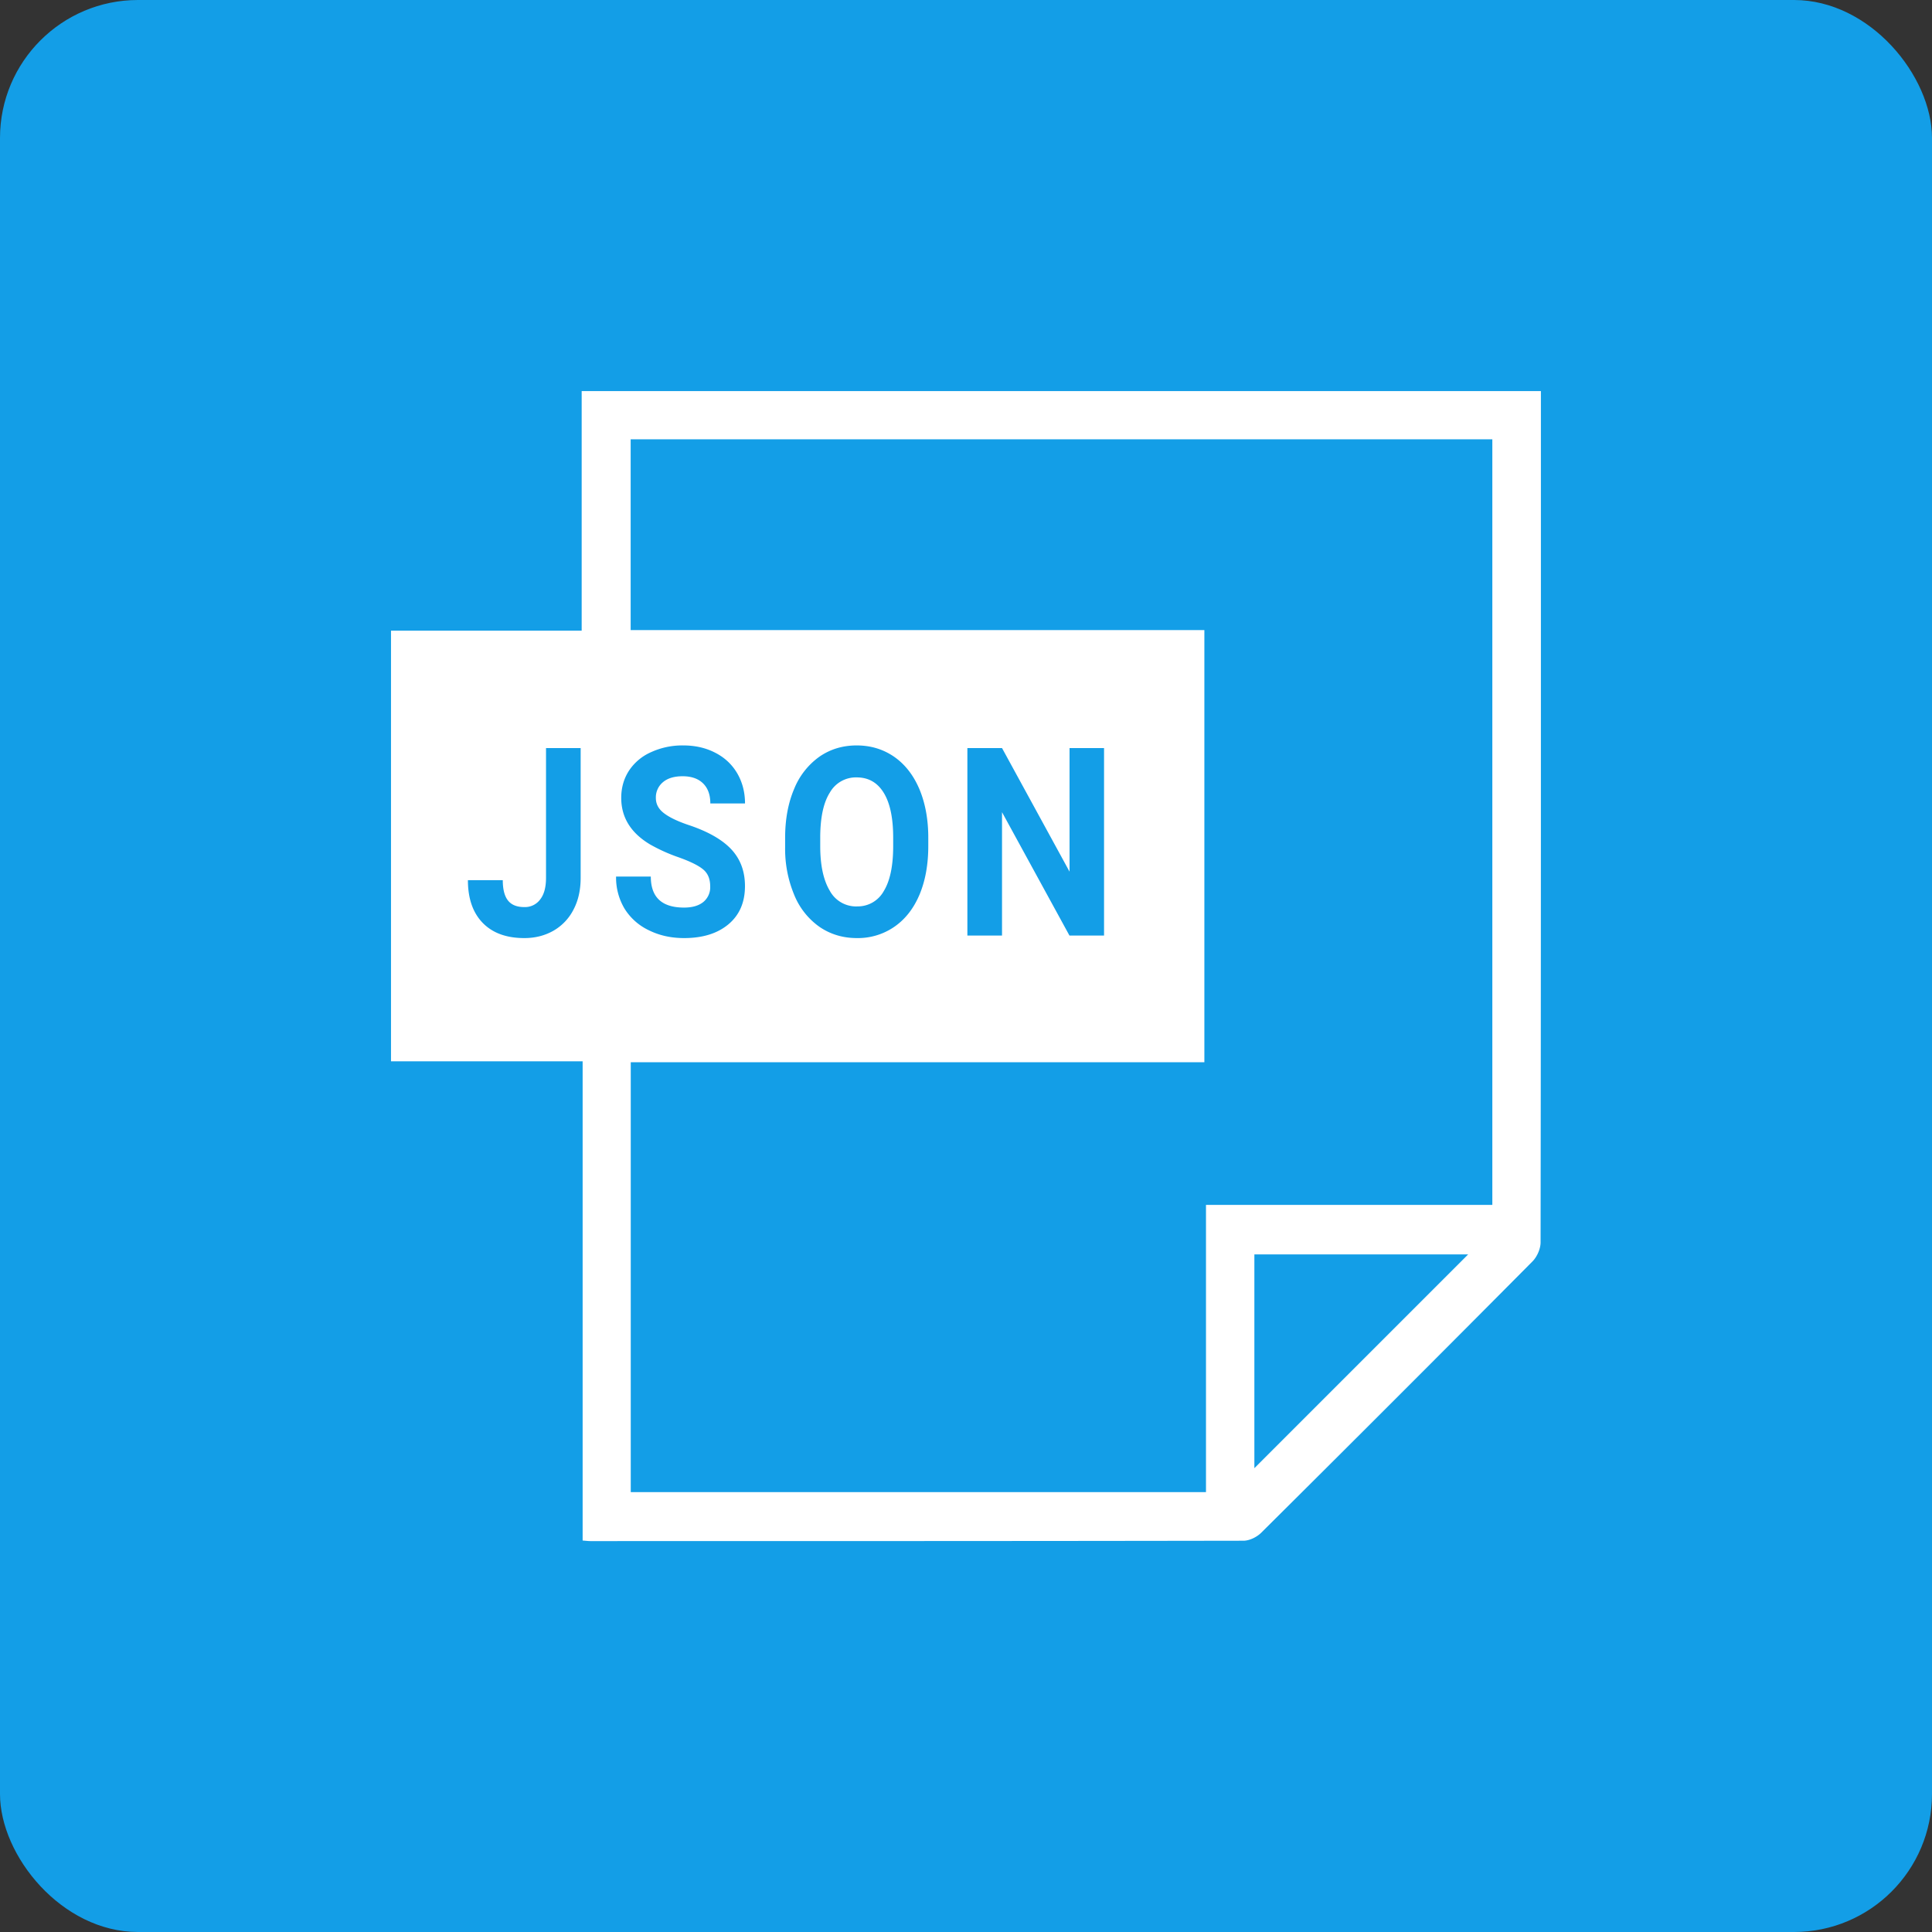 <svg xmlns="http://www.w3.org/2000/svg" width="42" height="42" viewBox="0 0 42 42">
    <rect x="0" y="0" width="42" height="42" fill="#333333" stroke="none"/>
    <g fill="none" fill-rule="evenodd">
        <rect width="42" height="42" fill="#139EE7" rx="3"/>
        <path fill="#FFF" d="M21.03 20.338v-4.076h.753l1.468 2.687v-2.687h.75v4.076h-.752l-1.466-2.682v2.682h-.753zm-3.962-1.923v-.202c0-.402.066-.755.195-1.06a1.59 1.59 0 0 1 .55-.703c.236-.163.506-.245.81-.245.305 0 .575.082.813.245.236.164.42.398.55.703.128.305.194.658.194 1.057v.182c0 .402-.064.753-.19 1.055-.128.303-.31.536-.547.7a1.393 1.393 0 0 1-.815.246c-.301 0-.572-.08-.81-.242a1.574 1.574 0 0 1-.552-.696 2.6 2.6 0 0 1-.198-1.04zm15.374 7.778h-6.225v6.244H13.712v-9.345h12.47v-9.394H13.71V9.55h18.732v16.644zm-5.173 5.723V27.27h4.647l-4.647 4.647zm-13.876-12.86h.755c0 .45.24.674.723.674.178 0 .318-.04.418-.121a.413.413 0 0 0 .15-.341c0-.158-.049-.28-.15-.365-.1-.085-.28-.175-.542-.268a3.692 3.692 0 0 1-.619-.28c-.416-.25-.623-.586-.623-1.01 0-.22.056-.416.167-.589a1.11 1.11 0 0 1 .48-.404 1.63 1.63 0 0 1 .701-.147c.26 0 .493.053.698.16.203.104.362.253.475.445.112.192.17.411.17.656h-.754c0-.187-.052-.332-.158-.436-.105-.103-.254-.155-.443-.155-.185 0-.328.043-.43.13a.428.428 0 0 0-.153.344c0 .132.06.242.18.332.118.09.295.174.528.253.428.142.74.322.936.534.196.212.293.478.293.795 0 .352-.119.629-.359.83-.239.2-.56.3-.965.3-.282 0-.537-.056-.768-.171a1.25 1.25 0 0 1-.528-.472 1.317 1.317 0 0 1-.182-.695zm-.77.027c0 .26-.05.49-.154.688a1.11 1.11 0 0 1-.434.46c-.189.108-.4.162-.636.162-.387 0-.687-.108-.903-.328-.215-.22-.324-.53-.324-.931h.758c0 .2.038.347.113.442.076.096.194.143.356.143a.409.409 0 0 0 .344-.166c.086-.11.127-.266.127-.47v-2.821h.753v2.821zm6.006.622a.651.651 0 0 1-.592-.344c-.137-.23-.206-.552-.206-.969v-.198c.002-.425.071-.746.209-.964a.65.65 0 0 1 .584-.33c.254 0 .45.111.587.334.137.222.206.547.206.974v.198c-.001.425-.07.747-.206.968a.645.645 0 0 1-.582.33zM12.645 8.5v5.21H8.5v9.362h4.166V33.49c.079.006.122.012.165.012 4.733 0 9.466 0 14.2-.008.13 0 .29-.078.386-.173 1.971-1.958 3.937-3.924 5.896-5.897.1-.1.178-.275.178-.417.009-6.067.007-12.136.007-18.205v-.3H12.645z"/>
    </g>
</svg>
